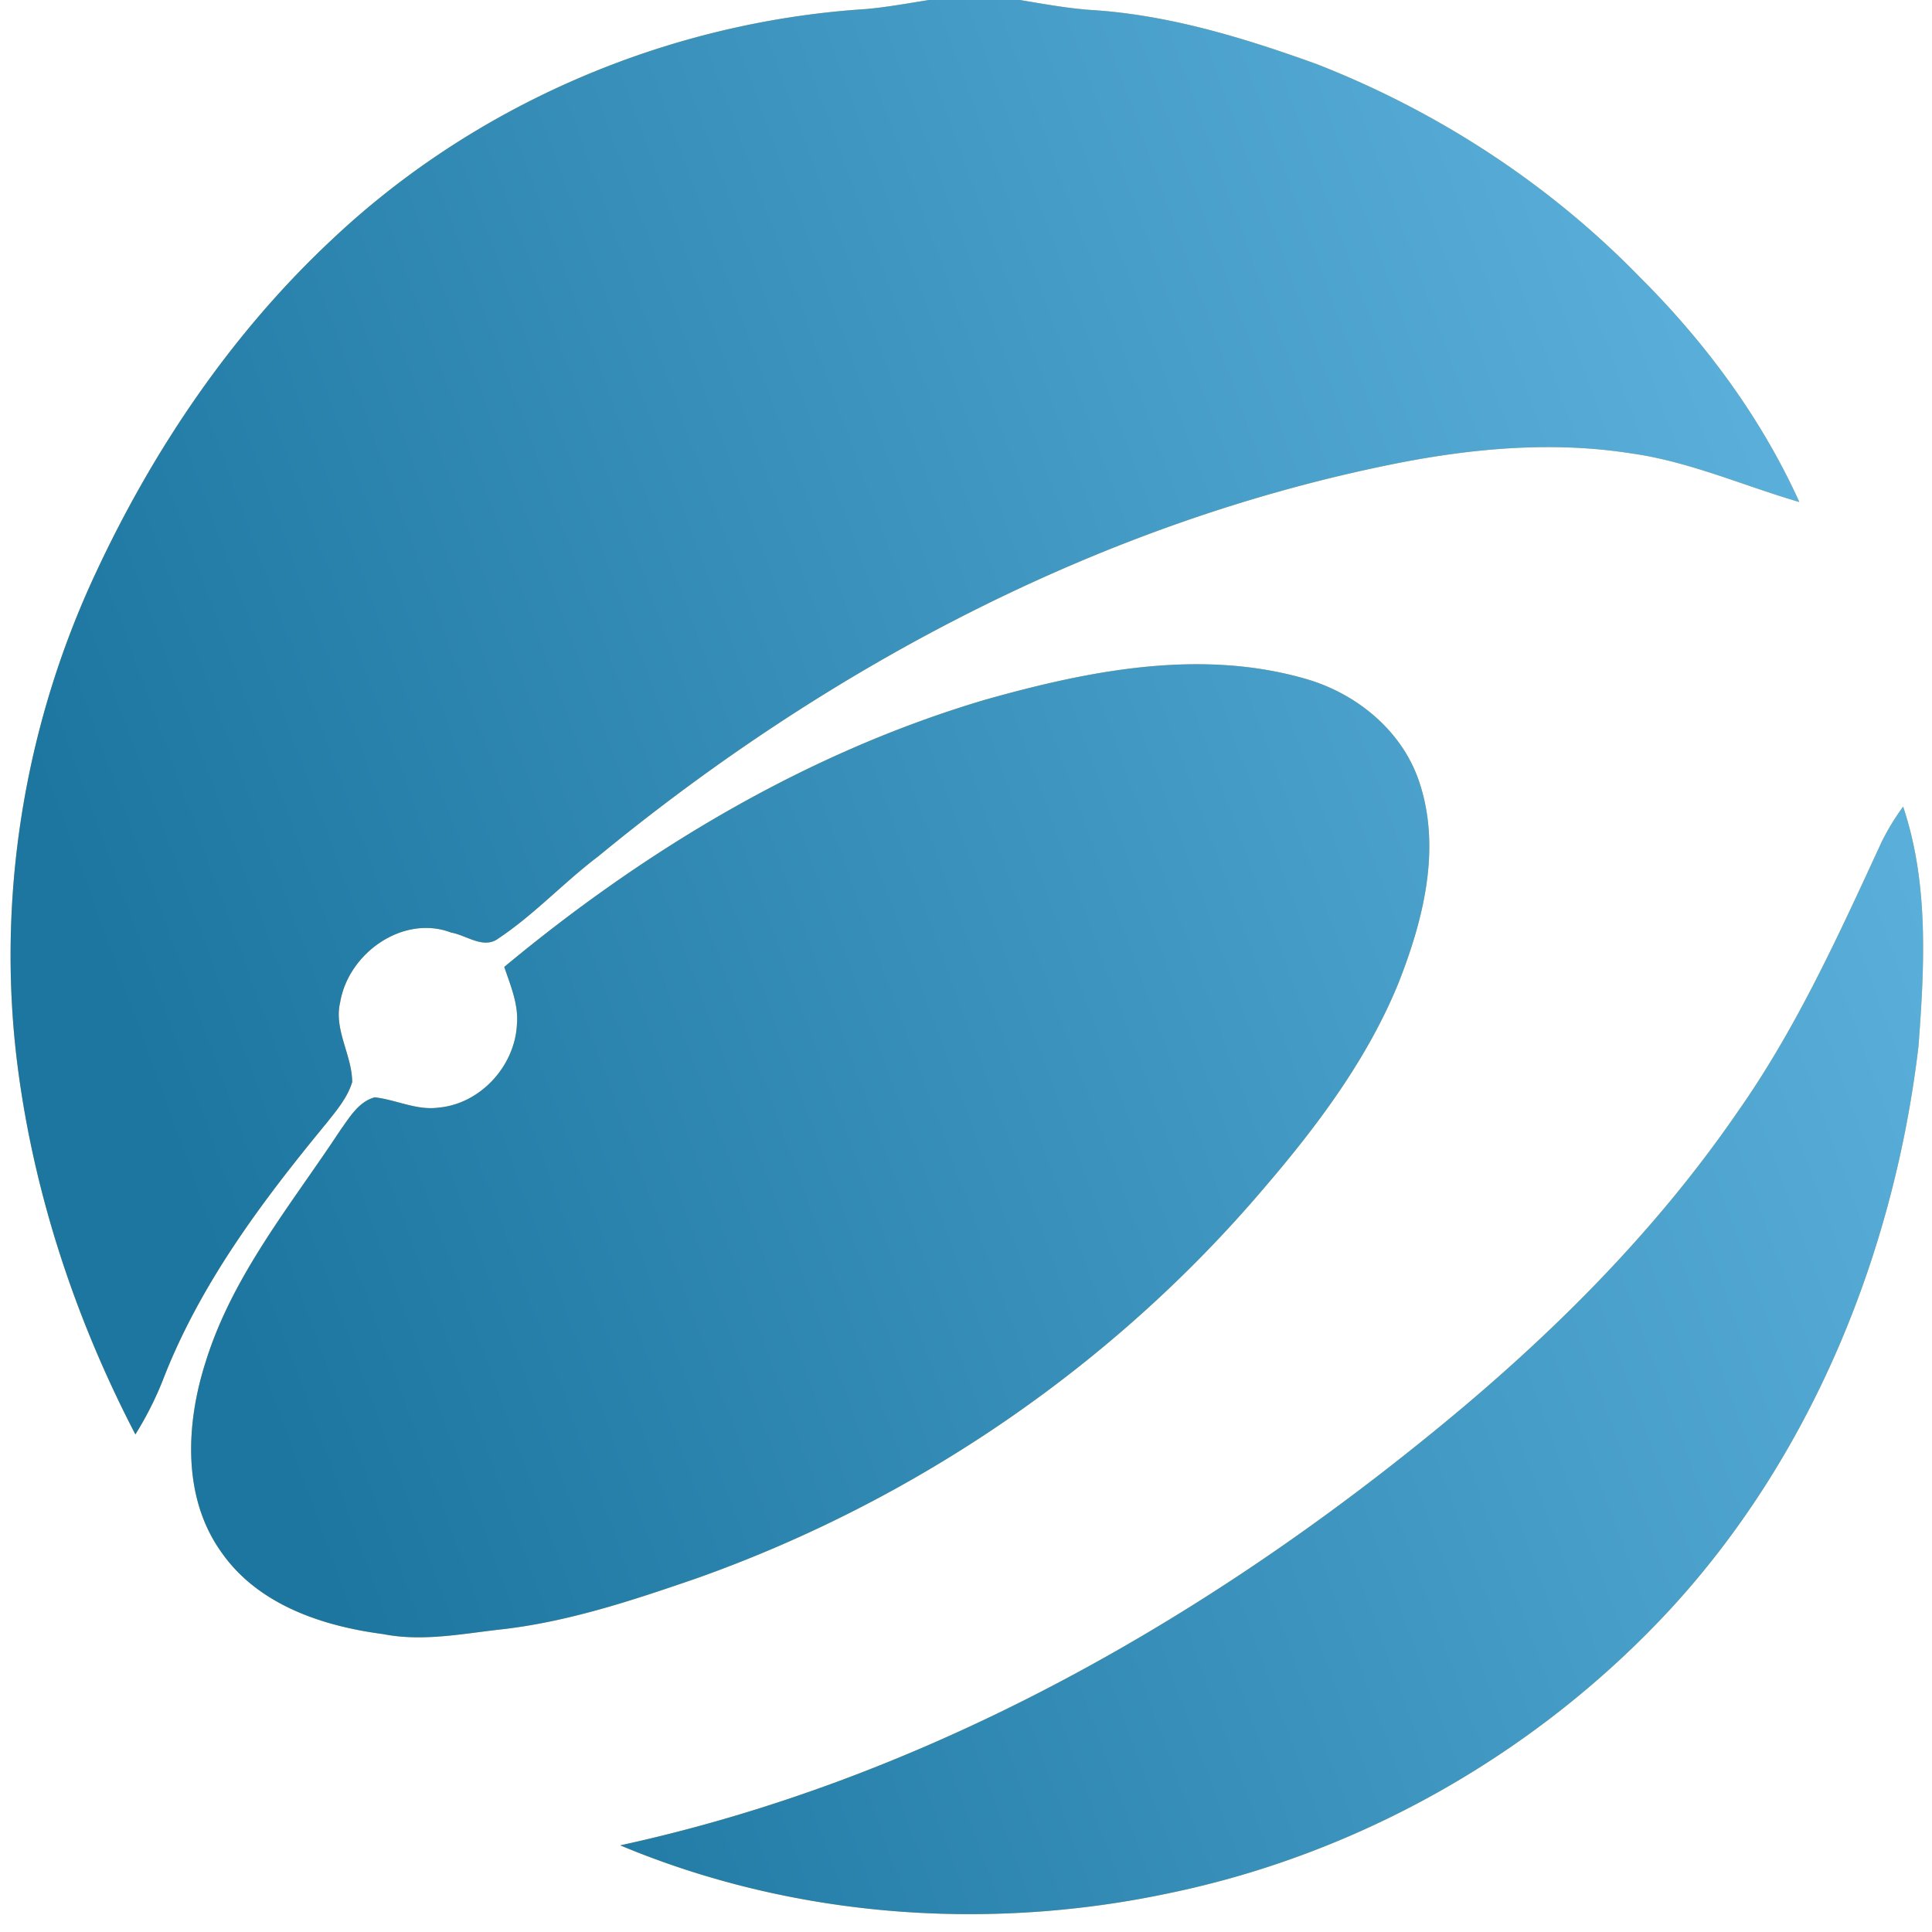 <svg height="40" width="40" xmlns="http://www.w3.org/2000/svg" xmlns:xlink="http://www.w3.org/1999/xlink"><linearGradient id="a" x1="93.969%" x2="0%" y1="0%" y2="34.202%"><stop offset="0" stop-color="#61b6e1"/><stop offset="1" stop-color="#1c76a0"/></linearGradient><path d="m39.72 21.665c-.508 4.295-2.228 8.51-5.169 11.686-2.756 2.963-6.418 5.036-10.363 5.849-3.768.796-7.777.501-11.347-.994 6.115-1.33 11.726-4.44 16.587-8.36 2.458-1.974 4.748-4.205 6.545-6.822 1.223-1.736 2.102-3.683 2.991-5.607.126-.251.272-.491.438-.717.536 1.593.442 3.313.318 4.965zm-10.736-12.085c-6.115 1.203-11.787 4.193-16.599 8.151-.713.539-1.325 1.206-2.068 1.7-.305.227-.658-.068-.976-.123-.992-.378-2.124.421-2.297 1.438-.138.572.245 1.094.248 1.657-.099.325-.323.586-.528.846-1.339 1.623-2.627 3.342-3.393 5.327a6.948 6.948 0 0 1 -.568 1.122c-1.23-2.364-2.09-4.943-2.435-7.596-.45-3.471.128-7.058 1.606-10.221 1.192-2.565 2.812-4.964 4.871-6.895 2.995-2.84 6.998-4.538 11.089-4.799.435-.039.866-.119 1.298-.187h1.887c.474.08.949.166 1.43.204 1.62.094 3.19.574 4.709 1.122 2.496.975 4.8 2.468 6.68 4.399 1.353 1.344 2.524 2.92 3.316 4.669-1.155-.336-2.276-.838-3.475-1.006-1.592-.252-3.219-.114-4.795.192zm-21.933 13.812c.19-.263.374-.584.708-.673.444.049.871.277 1.325.212.857-.077 1.574-.854 1.618-1.718.037-.418-.132-.808-.262-1.194 2.933-2.438 6.285-4.444 9.947-5.529 2.155-.608 4.478-1.073 6.681-.425 1.048.312 1.99 1.09 2.33 2.166.445 1.382.056 2.868-.464 4.171-.646 1.555-1.664 2.913-2.75 4.18-3.128 3.688-7.24 6.493-11.771 8.099-1.34.461-2.695.913-4.109 1.062-.787.092-1.584.245-2.373.089-1.258-.165-2.596-.608-3.353-1.703-.812-1.14-.728-2.674-.314-3.952.561-1.79 1.774-3.247 2.787-4.785z" fill="#e6c14f" fill-rule="evenodd"/><path d="m39.72 21.665c-.508 4.295-2.228 8.51-5.169 11.686-2.756 2.963-6.418 5.036-10.363 5.849-3.768.796-7.777.501-11.347-.994 6.115-1.33 11.726-4.44 16.587-8.36 2.458-1.974 4.748-4.205 6.545-6.822 1.223-1.736 2.102-3.683 2.991-5.607.126-.251.272-.491.438-.717.536 1.593.442 3.313.318 4.965zm-10.736-12.085c-6.115 1.203-11.787 4.193-16.599 8.151-.713.539-1.325 1.206-2.068 1.7-.305.227-.658-.068-.976-.123-.992-.378-2.124.421-2.297 1.438-.138.572.245 1.094.248 1.657-.099.325-.323.586-.528.846-1.339 1.623-2.627 3.342-3.393 5.327a6.948 6.948 0 0 1 -.568 1.122c-1.23-2.364-2.09-4.943-2.435-7.596-.45-3.471.128-7.058 1.606-10.221 1.192-2.565 2.812-4.964 4.871-6.895 2.995-2.84 6.998-4.538 11.089-4.799.435-.039.866-.119 1.298-.187h1.887c.474.08.949.166 1.43.204 1.62.094 3.19.574 4.709 1.122 2.496.975 4.8 2.468 6.68 4.399 1.353 1.344 2.524 2.92 3.316 4.669-1.155-.336-2.276-.838-3.475-1.006-1.592-.252-3.219-.114-4.795.192zm-21.933 13.812c.19-.263.374-.584.708-.673.444.049.871.277 1.325.212.857-.077 1.574-.854 1.618-1.718.037-.418-.132-.808-.262-1.194 2.933-2.438 6.285-4.444 9.947-5.529 2.155-.608 4.478-1.073 6.681-.425 1.048.312 1.99 1.09 2.33 2.166.445 1.382.056 2.868-.464 4.171-.646 1.555-1.664 2.913-2.75 4.18-3.128 3.688-7.24 6.493-11.771 8.099-1.34.461-2.695.913-4.109 1.062-.787.092-1.584.245-2.373.089-1.258-.165-2.596-.608-3.353-1.703-.812-1.14-.728-2.674-.314-3.952.561-1.79 1.774-3.247 2.787-4.785z" fill="url(#a)"/></svg>